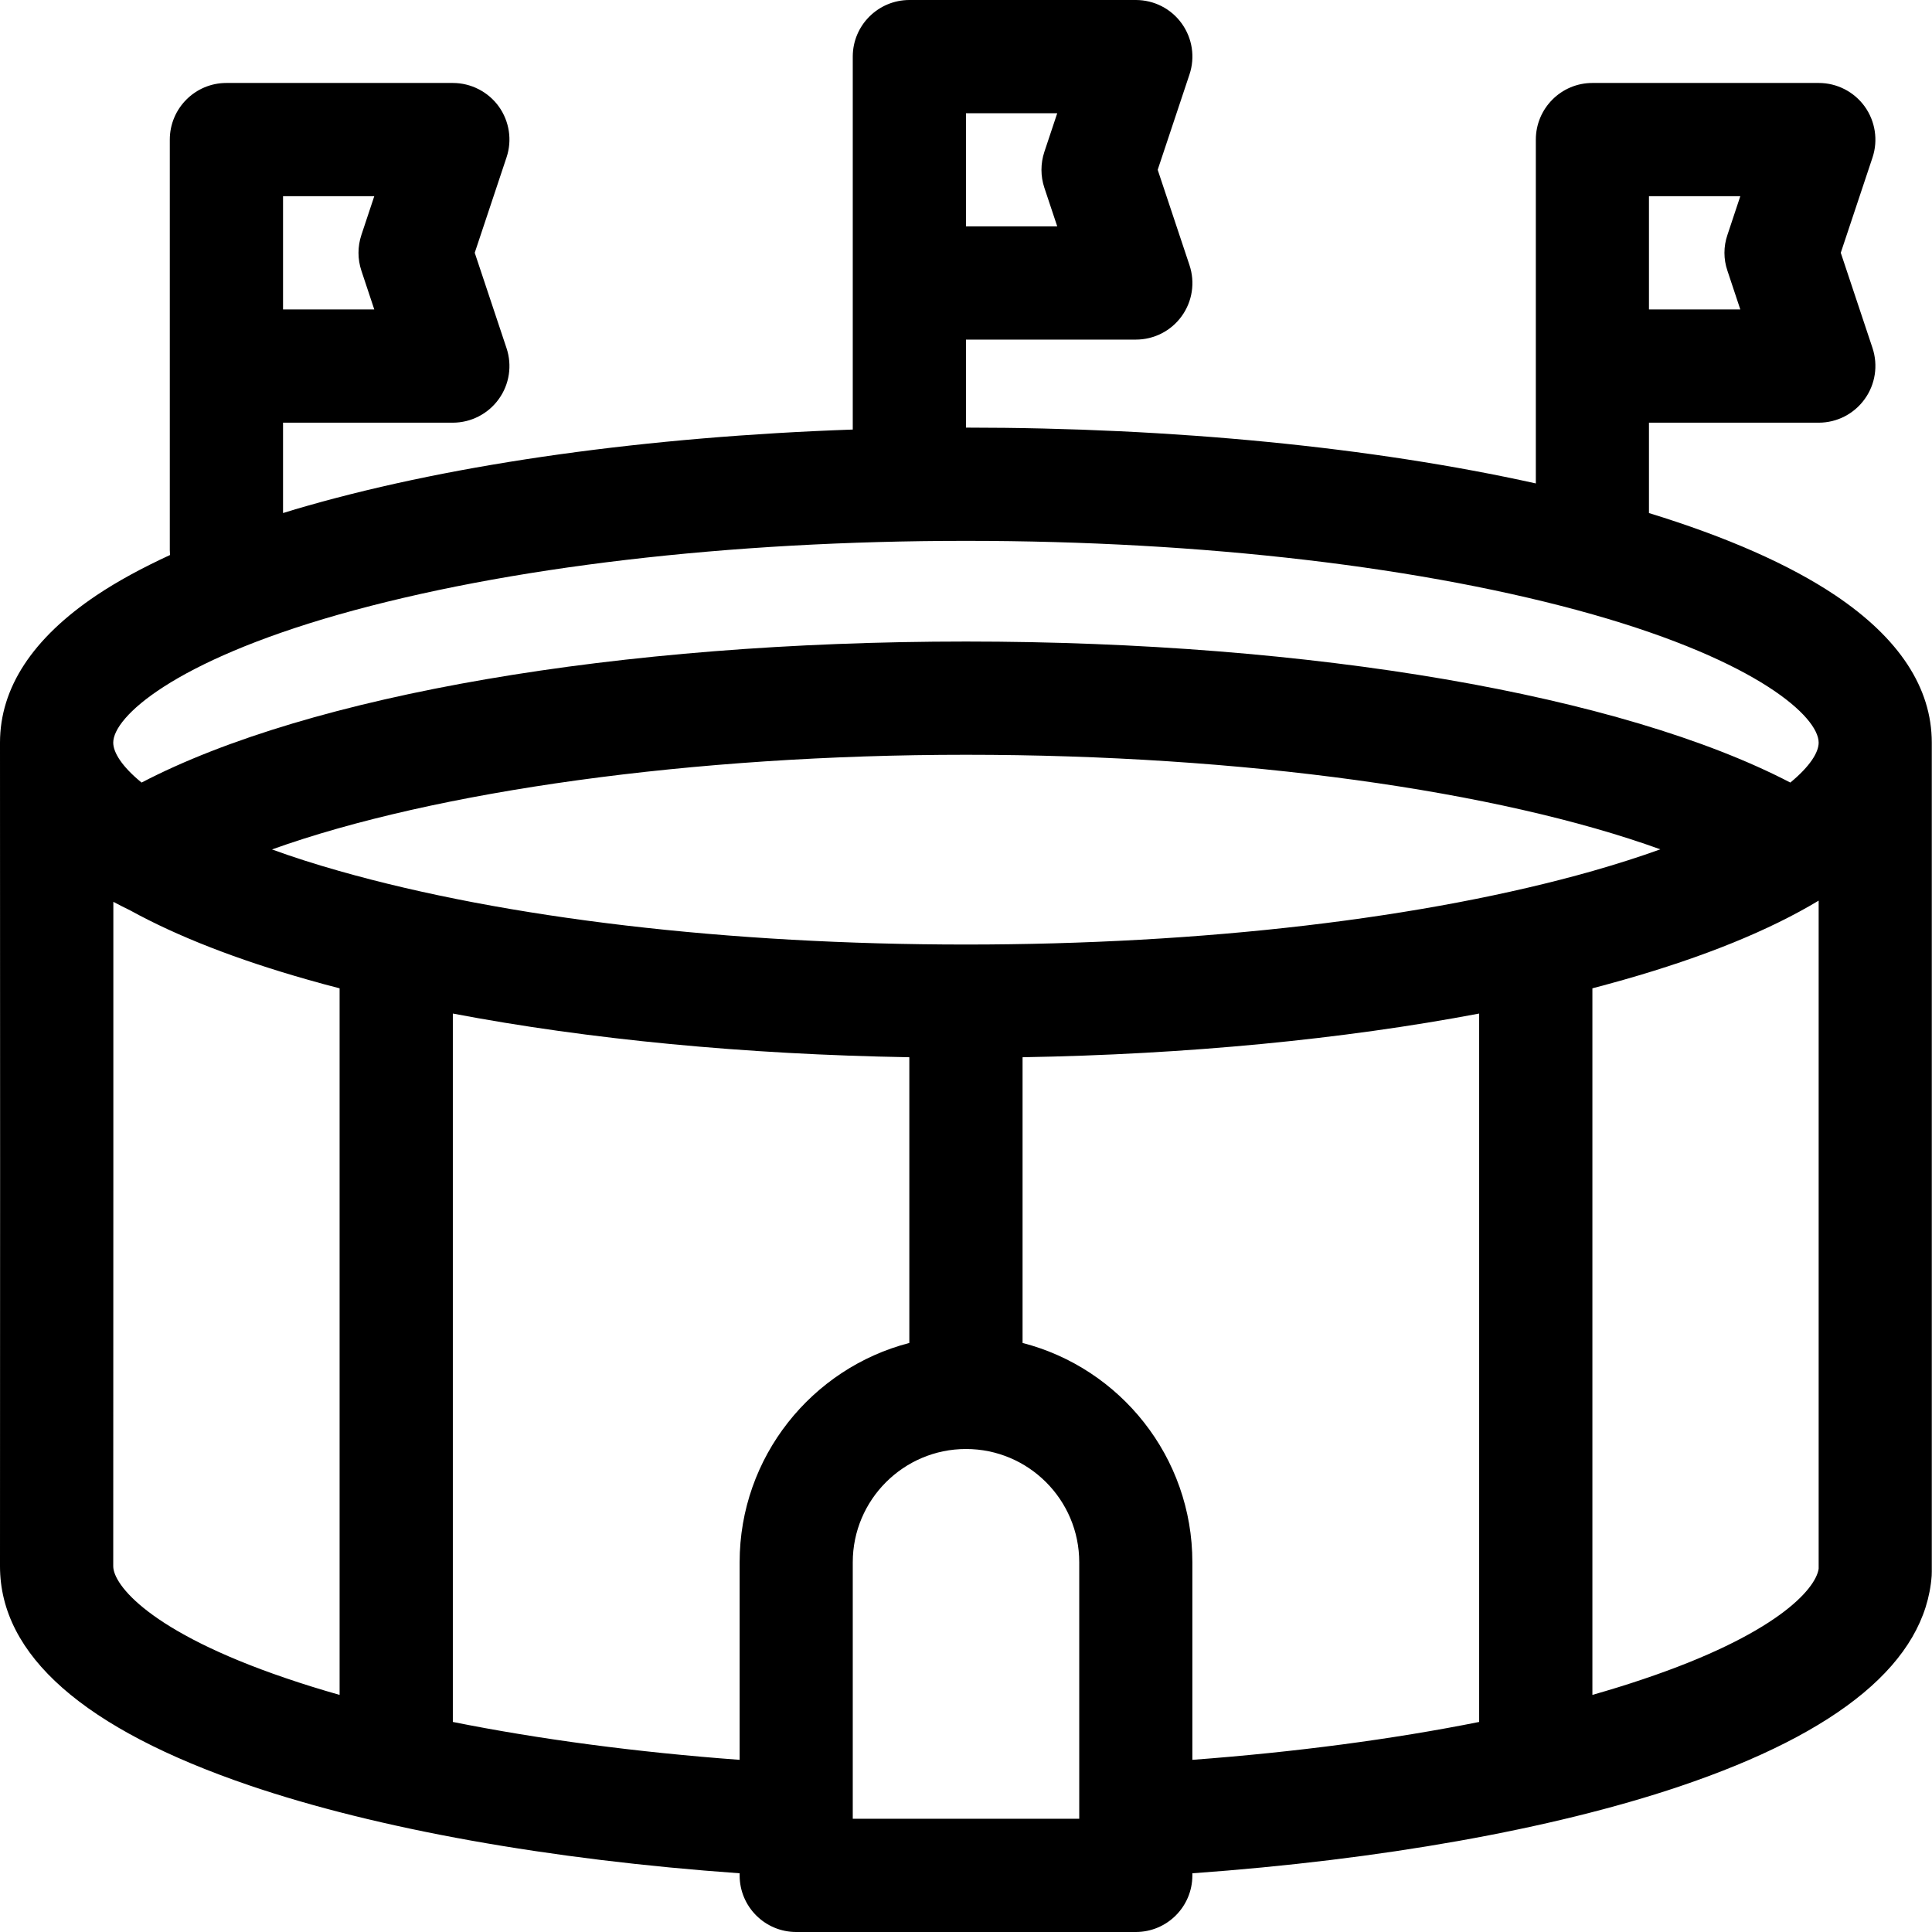 <?xml version="1.0" encoding="UTF-8"?>
<svg width="18px" height="18px" viewBox="0 0 18 18" version="1.1" xmlns="http://www.w3.org/2000/svg" xmlns:xlink="http://www.w3.org/1999/xlink">
    <title>Shape</title>
    <g id="Symbols" stroke="none" stroke-width="1" fill-rule="evenodd">
        <g id="Icons/Arena/Lined/Secondary" transform="translate(-3, -3)" fill-rule="nonzero">
            <g id="Shape">
                <path d="M20.998,9.919 C20.998,9.409 20.695,8.946 20.097,8.545 C19.669,8.259 19.086,8.002 18.363,7.78 L18.363,6.938 L19.945,6.938 C20.115,6.938 20.274,6.856 20.373,6.718 C20.472,6.581 20.499,6.404 20.446,6.243 L20.15,5.355 L20.446,4.467 C20.499,4.307 20.472,4.13 20.373,3.992 C20.274,3.855 20.115,3.773 19.945,3.773 L17.836,3.773 C17.545,3.773 17.309,4.01 17.309,4.301 L17.309,7.504 C15.789,7.167 13.939,6.984 12,6.984 L12,6.164 L13.582,6.164 C13.752,6.164 13.911,6.083 14.01,5.945 C14.109,5.808 14.136,5.631 14.082,5.47 L13.786,4.582 L14.082,3.694 C14.136,3.533 14.109,3.357 14.01,3.219 C13.911,3.081 13.752,3 13.582,3 L11.473,3 C11.182,3 10.945,3.236 10.945,3.527 L10.945,7.002 C9.037,7.069 7.264,7.314 5.869,7.711 C5.79,7.733 5.713,7.756 5.637,7.78 L5.637,6.938 L7.219,6.938 C7.388,6.938 7.548,6.856 7.647,6.718 C7.746,6.581 7.773,6.404 7.719,6.243 L7.423,5.355 L7.719,4.467 C7.773,4.307 7.746,4.13 7.647,3.992 C7.548,3.855 7.388,3.773 7.219,3.773 L5.109,3.773 C4.818,3.773 4.582,4.01 4.582,4.301 L4.582,8.125 C4.582,8.14 4.583,8.156 4.584,8.171 C4.326,8.29 4.097,8.414 3.901,8.545 C3.303,8.946 3,9.409 3,9.919 C3,9.975 3.001,12.675 3.001,13.887 C3,15.1 3,16.313 3,17.592 C3,18.421 3.781,19.108 5.32,19.633 C6.511,20.039 8.12,20.327 9.891,20.453 L9.891,20.473 C9.891,20.764 10.127,21 10.418,21 L13.582,21 C13.873,21 14.109,20.764 14.109,20.473 L14.109,20.453 C15.86,20.328 17.458,20.044 18.644,19.645 C20.146,19.139 20.938,18.479 20.997,17.681 C20.998,17.668 20.998,17.655 20.998,17.642 C20.998,17.642 20.998,9.977 20.998,9.919 L20.998,9.919 Z M5.637,4.828 L6.487,4.828 L6.367,5.189 C6.331,5.297 6.331,5.414 6.367,5.522 L6.487,5.883 L5.637,5.883 L5.637,4.828 Z M11.999,11.8 C9.79,11.8 7.715,11.557 6.158,11.114 C5.928,11.049 5.721,10.982 5.534,10.914 C7.049,10.371 9.455,10.032 12,10.032 C14.573,10.032 16.955,10.366 18.469,10.913 C18.28,10.981 18.072,11.048 17.841,11.114 C16.283,11.557 14.208,11.8 11.999,11.8 Z M19.094,5.522 L19.214,5.883 L18.363,5.883 L18.363,4.828 L19.214,4.828 L19.094,5.189 C19.057,5.297 19.057,5.414 19.094,5.522 Z M12.73,4.749 L12.85,5.109 L12,5.109 L12,4.055 L12.85,4.055 L12.73,4.415 C12.694,4.524 12.694,4.641 12.73,4.749 Z M6.158,8.725 C7.715,8.283 9.79,8.039 11.999,8.039 C14.208,8.039 16.283,8.283 17.841,8.725 C19.383,9.164 19.944,9.68 19.944,9.919 C19.944,10.01 19.863,10.14 19.68,10.291 C18.114,9.476 15.227,8.977 12,8.977 C8.757,8.977 5.884,9.475 4.319,10.291 C4.135,10.141 4.055,10.01 4.055,9.919 C4.055,9.68 4.615,9.164 6.158,8.725 Z M4.055,17.592 C4.055,16.313 4.055,15.101 4.056,13.888 C4.056,13.083 4.056,12.226 4.056,11.402 C4.124,11.438 4.124,11.438 4.213,11.482 C4.651,11.723 5.206,11.94 5.869,12.128 C5.966,12.156 6.064,12.182 6.164,12.208 L6.164,18.791 C5.988,18.741 5.82,18.689 5.66,18.634 C4.39,18.202 4.055,17.763 4.055,17.592 Z M7.219,19.043 L7.219,12.443 C8.485,12.684 9.943,12.824 11.472,12.85 L11.472,15.512 C10.564,15.747 9.891,16.574 9.891,17.555 L9.891,19.396 C8.929,19.325 8.023,19.204 7.219,19.043 L7.219,19.043 Z M13.055,19.945 L10.945,19.945 L10.945,17.555 C10.945,16.973 11.419,16.5 12,16.5 C12.582,16.5 13.055,16.973 13.055,17.555 L13.055,19.945 Z M12.527,15.512 L12.527,12.85 C14.056,12.824 15.514,12.683 16.781,12.443 L16.781,19.043 C15.976,19.204 15.07,19.324 14.109,19.396 L14.109,17.555 C14.109,16.573 13.436,15.746 12.527,15.512 L12.527,15.512 Z M18.307,18.645 C18.157,18.696 18,18.744 17.836,18.791 L17.836,12.208 C17.935,12.182 18.033,12.155 18.129,12.128 C18.875,11.916 19.484,11.668 19.944,11.391 L19.944,17.616 C19.915,17.809 19.543,18.23 18.307,18.645 L18.307,18.645 Z"></path>
            </g>
        </g>
    </g>
</svg>
